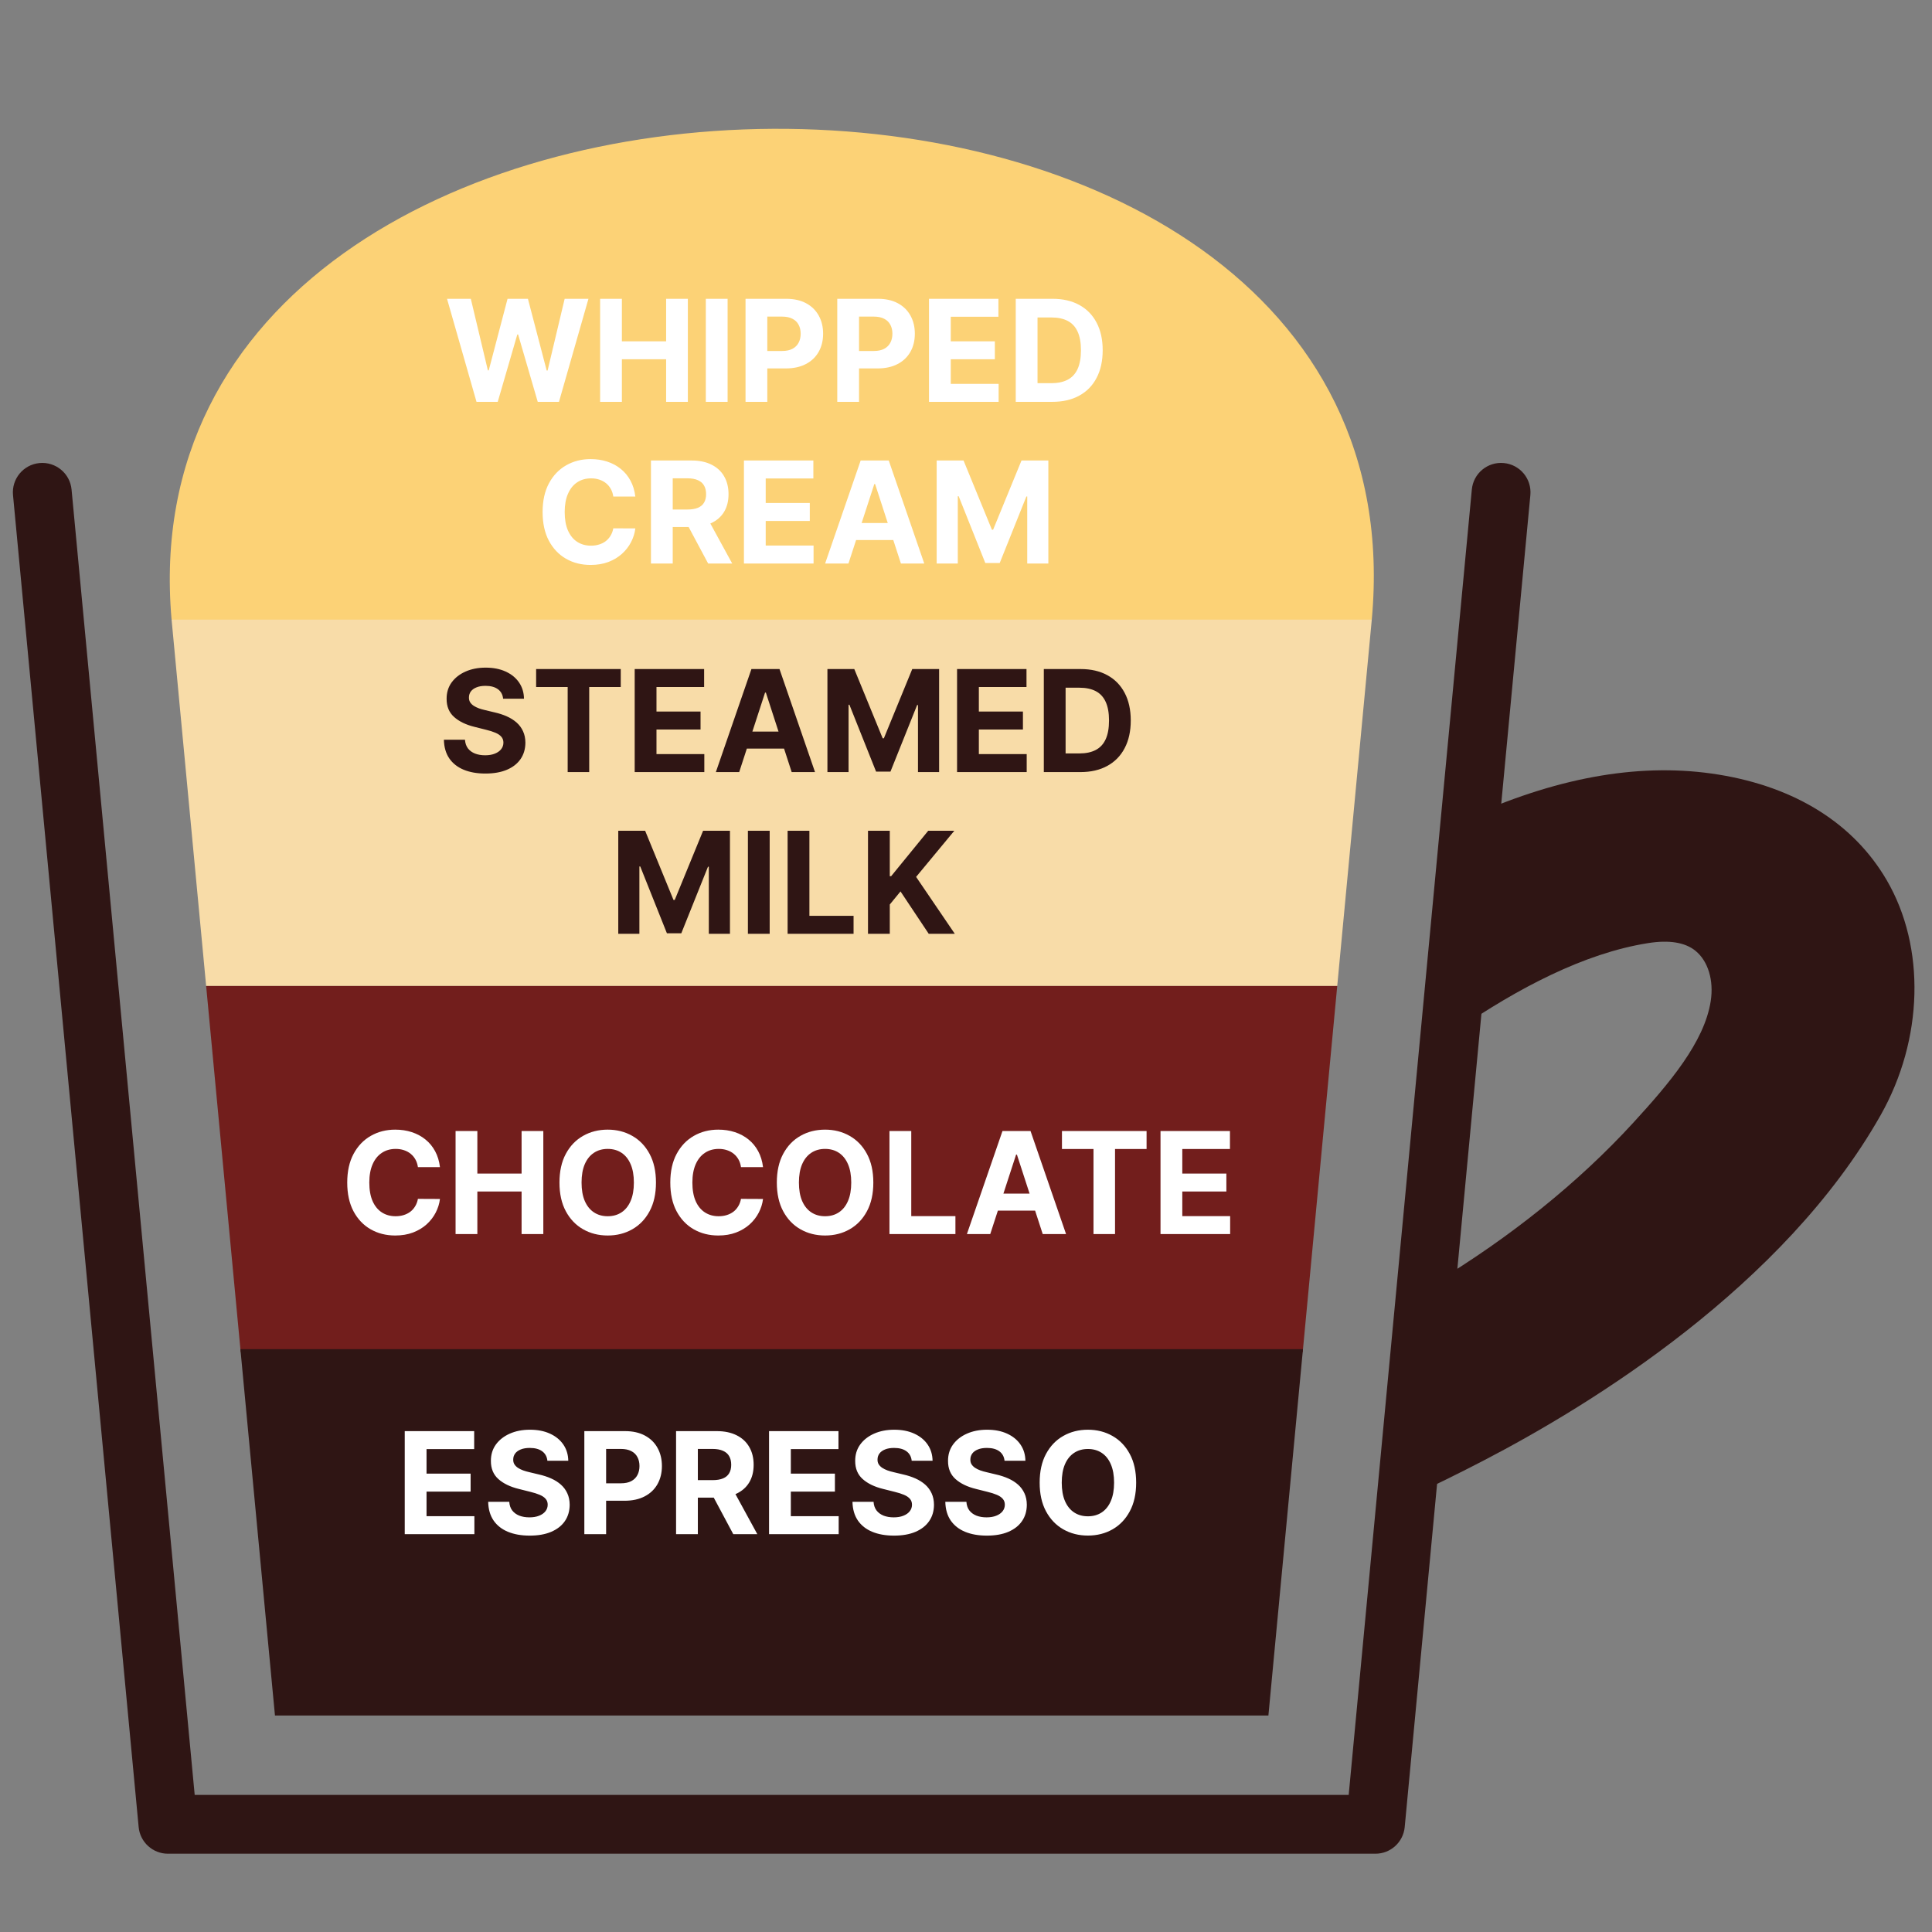 <svg width="150" height="150" viewBox="0 0 150 150" fill="none" xmlns="http://www.w3.org/2000/svg">
<rect x="0" y="0" width="150" height="150" fill="#808080" stroke="none"/>
<path d="M13.322 48.11C45.162 51.463 76.556 55.131 106.505 48.11C111.222 -3.202 8.889 -2.202 13.322 48.11Z" fill="#FCD276"/>
<path d="M103.822 76.553L106.505 48.11H13.322L16.005 76.553H103.822Z" fill="#F8DCA8"/>
<path d="M101.14 104.996L103.822 76.553H16.005L18.689 104.996H101.14Z" fill="#721E1C"/>
<path d="M18.665 104.749L21.348 133.193H98.478L101.162 104.749H18.665Z" fill="#2F1514"/>
<path d="M106.789 143.922H13.038C11.861 143.922 10.876 143.026 10.765 141.853L1.01 38.438C0.892 37.182 1.813 36.069 3.069 35.951C4.324 35.834 5.437 36.754 5.556 38.008L15.116 139.357H104.712L114.272 38.008C114.39 36.754 115.498 35.831 116.758 35.951C118.014 36.069 118.936 37.182 118.817 38.438L109.061 141.853C108.95 143.026 107.966 143.922 106.789 143.922Z" fill="#2F1514"/>
<path d="M146.481 68.33C143.92 63.946 139.412 61.114 133.444 60.142C127.609 59.194 121.285 60.244 114.377 63.298C114.062 68.25 113.672 73.925 113.194 79.914C117.801 76.765 122.958 74.014 127.95 73.224C129.597 72.962 130.837 73.166 131.642 73.825C132.616 74.622 133.068 76.116 132.821 77.722C132.329 80.918 129.586 84.134 126.82 87.154C122.548 91.817 117.265 96.057 111.382 99.606C110.765 105.39 110.07 111.061 109.293 116.286C111.341 115.346 113.332 114.359 115.23 113.373C123.5 109.077 138.492 99.885 146.012 86.581C149.337 80.701 149.521 73.537 146.481 68.33Z" fill="#2F1514"/>
<path d="M31.424 119.112V111.112H36.815V112.507H33.116V114.413H36.538V115.807H33.116V117.718H36.831V119.112H31.424ZM42.499 113.413C42.468 113.098 42.334 112.853 42.097 112.678C41.86 112.504 41.539 112.417 41.132 112.417C40.856 112.417 40.623 112.456 40.433 112.534C40.243 112.609 40.097 112.715 39.996 112.85C39.897 112.986 39.847 113.139 39.847 113.311C39.842 113.455 39.872 113.58 39.937 113.686C40.005 113.793 40.097 113.885 40.214 113.964C40.331 114.039 40.467 114.106 40.621 114.163C40.774 114.218 40.938 114.264 41.113 114.303L41.831 114.475C42.181 114.553 42.501 114.658 42.792 114.788C43.084 114.918 43.337 115.078 43.55 115.268C43.764 115.458 43.929 115.682 44.046 115.94C44.166 116.198 44.227 116.494 44.23 116.827C44.227 117.316 44.102 117.741 43.855 118.1C43.61 118.457 43.256 118.734 42.792 118.932C42.331 119.128 41.776 119.225 41.124 119.225C40.479 119.225 39.916 119.126 39.437 118.928C38.96 118.731 38.588 118.438 38.32 118.05C38.054 117.659 37.915 117.176 37.902 116.6H39.539C39.557 116.869 39.634 117.093 39.769 117.272C39.907 117.449 40.091 117.583 40.32 117.675C40.552 117.763 40.813 117.807 41.105 117.807C41.391 117.807 41.64 117.766 41.851 117.682C42.065 117.599 42.23 117.483 42.347 117.335C42.464 117.186 42.523 117.016 42.523 116.823C42.523 116.643 42.47 116.492 42.363 116.37C42.259 116.247 42.105 116.143 41.902 116.057C41.701 115.971 41.455 115.893 41.164 115.823L40.292 115.604C39.618 115.44 39.085 115.184 38.695 114.835C38.304 114.486 38.11 114.016 38.113 113.425C38.11 112.94 38.239 112.517 38.499 112.155C38.763 111.793 39.123 111.51 39.581 111.307C40.04 111.104 40.561 111.003 41.144 111.003C41.738 111.003 42.256 111.104 42.699 111.307C43.144 111.51 43.49 111.793 43.738 112.155C43.985 112.517 44.113 112.936 44.121 113.413H42.499ZM45.368 119.112V111.112H48.524C49.131 111.112 49.648 111.228 50.075 111.46C50.502 111.689 50.827 112.008 51.051 112.417C51.278 112.823 51.391 113.292 51.391 113.823C51.391 114.354 51.276 114.823 51.047 115.229C50.818 115.635 50.486 115.952 50.051 116.178C49.619 116.405 49.096 116.518 48.481 116.518H46.469V115.163H48.208C48.533 115.163 48.801 115.107 49.012 114.995C49.226 114.88 49.385 114.723 49.489 114.522C49.596 114.319 49.649 114.086 49.649 113.823C49.649 113.557 49.596 113.326 49.489 113.128C49.385 112.927 49.226 112.772 49.012 112.663C48.799 112.551 48.528 112.495 48.2 112.495H47.059V119.112H45.368ZM52.49 119.112V111.112H55.646C56.25 111.112 56.766 111.22 57.193 111.436C57.623 111.65 57.949 111.953 58.173 112.346C58.4 112.737 58.513 113.197 58.513 113.725C58.513 114.257 58.399 114.714 58.169 115.096C57.94 115.477 57.608 115.768 57.173 115.971C56.741 116.175 56.218 116.276 55.603 116.276H53.49V114.917H55.33C55.653 114.917 55.921 114.872 56.134 114.784C56.348 114.695 56.507 114.563 56.611 114.385C56.718 114.208 56.771 113.988 56.771 113.725C56.771 113.46 56.718 113.236 56.611 113.053C56.507 112.871 56.346 112.733 56.13 112.639C55.917 112.543 55.647 112.495 55.322 112.495H54.181V119.112H52.49ZM56.81 115.471L58.798 119.112H56.931L54.986 115.471H56.81ZM59.709 119.112V111.112H65.099V112.507H61.4V114.413H64.822V115.807H61.4V117.718H65.115V119.112H59.709ZM70.784 113.413C70.752 113.098 70.618 112.853 70.381 112.678C70.144 112.504 69.823 112.417 69.416 112.417C69.141 112.417 68.907 112.456 68.717 112.534C68.527 112.609 68.381 112.715 68.28 112.85C68.181 112.986 68.131 113.139 68.131 113.311C68.126 113.455 68.156 113.58 68.221 113.686C68.289 113.793 68.381 113.885 68.499 113.964C68.616 114.039 68.751 114.106 68.905 114.163C69.058 114.218 69.222 114.264 69.397 114.303L70.116 114.475C70.465 114.553 70.785 114.658 71.077 114.788C71.368 114.918 71.621 115.078 71.835 115.268C72.048 115.458 72.213 115.682 72.331 115.94C72.45 116.198 72.512 116.494 72.514 116.827C72.512 117.316 72.387 117.741 72.139 118.1C71.894 118.457 71.54 118.734 71.077 118.932C70.616 119.128 70.06 119.225 69.409 119.225C68.763 119.225 68.2 119.126 67.721 118.928C67.245 118.731 66.872 118.438 66.604 118.05C66.338 117.659 66.199 117.176 66.186 116.6H67.823C67.841 116.869 67.918 117.093 68.053 117.272C68.191 117.449 68.375 117.583 68.604 117.675C68.836 117.763 69.097 117.807 69.389 117.807C69.676 117.807 69.924 117.766 70.135 117.682C70.349 117.599 70.514 117.483 70.631 117.335C70.749 117.186 70.807 117.016 70.807 116.823C70.807 116.643 70.754 116.492 70.647 116.37C70.543 116.247 70.389 116.143 70.186 116.057C69.986 115.971 69.739 115.893 69.448 115.823L68.577 115.604C67.902 115.44 67.37 115.184 66.979 114.835C66.588 114.486 66.394 114.016 66.397 113.425C66.394 112.94 66.523 112.517 66.784 112.155C67.047 111.793 67.407 111.51 67.866 111.307C68.324 111.104 68.845 111.003 69.428 111.003C70.022 111.003 70.54 111.104 70.983 111.307C71.428 111.51 71.775 111.793 72.022 112.155C72.269 112.517 72.397 112.936 72.405 113.413H70.784ZM77.992 113.413C77.96 113.098 77.826 112.853 77.589 112.678C77.352 112.504 77.031 112.417 76.624 112.417C76.349 112.417 76.115 112.456 75.925 112.534C75.735 112.609 75.589 112.715 75.488 112.85C75.389 112.986 75.339 113.139 75.339 113.311C75.334 113.455 75.364 113.58 75.429 113.686C75.497 113.793 75.589 113.885 75.707 113.964C75.824 114.039 75.959 114.106 76.113 114.163C76.266 114.218 76.43 114.264 76.605 114.303L77.324 114.475C77.673 114.553 77.993 114.658 78.285 114.788C78.576 114.918 78.829 115.078 79.043 115.268C79.256 115.458 79.421 115.682 79.539 115.94C79.658 116.198 79.72 116.494 79.722 116.827C79.72 117.316 79.595 117.741 79.347 118.1C79.102 118.457 78.748 118.734 78.285 118.932C77.824 119.128 77.268 119.225 76.617 119.225C75.971 119.225 75.408 119.126 74.929 118.928C74.453 118.731 74.08 118.438 73.812 118.05C73.546 117.659 73.407 117.176 73.394 116.6H75.031C75.049 116.869 75.126 117.093 75.261 117.272C75.399 117.449 75.583 117.583 75.812 117.675C76.044 117.763 76.305 117.807 76.597 117.807C76.884 117.807 77.132 117.766 77.343 117.682C77.557 117.599 77.722 117.483 77.839 117.335C77.957 117.186 78.015 117.016 78.015 116.823C78.015 116.643 77.962 116.492 77.855 116.37C77.751 116.247 77.597 116.143 77.394 116.057C77.194 115.971 76.947 115.893 76.656 115.823L75.785 115.604C75.11 115.44 74.578 115.184 74.187 114.835C73.796 114.486 73.602 114.016 73.605 113.425C73.602 112.94 73.731 112.517 73.992 112.155C74.255 111.793 74.615 111.51 75.074 111.307C75.532 111.104 76.053 111.003 76.636 111.003C77.23 111.003 77.748 111.104 78.191 111.307C78.636 111.51 78.983 111.793 79.23 112.155C79.477 112.517 79.605 112.936 79.613 113.413H77.992ZM88.211 115.112C88.211 115.984 88.046 116.727 87.715 117.339C87.387 117.951 86.939 118.418 86.372 118.741C85.806 119.061 85.171 119.221 84.465 119.221C83.754 119.221 83.116 119.06 82.551 118.737C81.986 118.414 81.54 117.947 81.211 117.335C80.883 116.723 80.719 115.982 80.719 115.112C80.719 114.24 80.883 113.497 81.211 112.885C81.54 112.274 81.986 111.807 82.551 111.487C83.116 111.164 83.754 111.003 84.465 111.003C85.171 111.003 85.806 111.164 86.372 111.487C86.939 111.807 87.387 112.274 87.715 112.885C88.046 113.497 88.211 114.24 88.211 115.112ZM86.497 115.112C86.497 114.547 86.412 114.07 86.243 113.682C86.076 113.294 85.84 113 85.536 112.8C85.231 112.599 84.874 112.499 84.465 112.499C84.056 112.499 83.7 112.599 83.395 112.8C83.09 113 82.853 113.294 82.684 113.682C82.517 114.07 82.434 114.547 82.434 115.112C82.434 115.677 82.517 116.154 82.684 116.542C82.853 116.93 83.09 117.224 83.395 117.425C83.7 117.625 84.056 117.725 84.465 117.725C84.874 117.725 85.231 117.625 85.536 117.425C85.84 117.224 86.076 116.93 86.243 116.542C86.412 116.154 86.497 115.677 86.497 115.112Z" fill="white"/>
<path d="M34.158 90.615H32.447C32.416 90.394 32.352 90.197 32.255 90.025C32.159 89.851 32.035 89.703 31.884 89.58C31.733 89.458 31.559 89.364 31.361 89.299C31.166 89.234 30.953 89.201 30.724 89.201C30.31 89.201 29.95 89.304 29.642 89.51C29.335 89.713 29.097 90.01 28.927 90.4C28.758 90.788 28.673 91.26 28.673 91.814C28.673 92.385 28.758 92.864 28.927 93.252C29.099 93.64 29.339 93.933 29.646 94.131C29.953 94.329 30.309 94.428 30.712 94.428C30.939 94.428 31.149 94.398 31.341 94.338C31.537 94.278 31.71 94.191 31.861 94.076C32.012 93.959 32.137 93.817 32.236 93.65C32.337 93.484 32.408 93.294 32.447 93.08L34.158 93.088C34.114 93.455 34.003 93.809 33.826 94.15C33.651 94.489 33.416 94.792 33.119 95.061C32.825 95.326 32.473 95.537 32.064 95.693C31.658 95.847 31.198 95.924 30.685 95.924C29.972 95.924 29.334 95.762 28.771 95.439C28.211 95.117 27.768 94.649 27.443 94.037C27.12 93.425 26.959 92.684 26.959 91.814C26.959 90.942 27.123 90.2 27.451 89.588C27.779 88.976 28.224 88.51 28.787 88.189C29.349 87.867 29.982 87.705 30.685 87.705C31.149 87.705 31.578 87.77 31.974 87.9C32.373 88.031 32.725 88.221 33.033 88.471C33.34 88.718 33.59 89.022 33.783 89.381C33.978 89.74 34.103 90.152 34.158 90.615ZM35.371 95.814V87.814H37.062V91.115H40.496V87.814H42.183V95.814H40.496V92.51H37.062V95.814H35.371ZM50.929 91.814C50.929 92.687 50.764 93.429 50.433 94.041C50.105 94.653 49.657 95.12 49.089 95.443C48.524 95.764 47.889 95.924 47.183 95.924C46.472 95.924 45.834 95.762 45.269 95.439C44.704 95.117 44.257 94.649 43.929 94.037C43.601 93.425 43.437 92.684 43.437 91.814C43.437 90.942 43.601 90.2 43.929 89.588C44.257 88.976 44.704 88.51 45.269 88.189C45.834 87.867 46.472 87.705 47.183 87.705C47.889 87.705 48.524 87.867 49.089 88.189C49.657 88.51 50.105 88.976 50.433 89.588C50.764 90.2 50.929 90.942 50.929 91.814ZM49.214 91.814C49.214 91.249 49.13 90.773 48.961 90.385C48.794 89.997 48.558 89.703 48.254 89.502C47.949 89.301 47.592 89.201 47.183 89.201C46.774 89.201 46.418 89.301 46.113 89.502C45.808 89.703 45.571 89.997 45.402 90.385C45.235 90.773 45.152 91.249 45.152 91.814C45.152 92.38 45.235 92.856 45.402 93.244C45.571 93.632 45.808 93.926 46.113 94.127C46.418 94.328 46.774 94.428 47.183 94.428C47.592 94.428 47.949 94.328 48.254 94.127C48.558 93.926 48.794 93.632 48.961 93.244C49.13 92.856 49.214 92.38 49.214 91.814ZM59.241 90.615H57.53C57.499 90.394 57.435 90.197 57.339 90.025C57.242 89.851 57.118 89.703 56.967 89.58C56.816 89.458 56.642 89.364 56.444 89.299C56.249 89.234 56.036 89.201 55.807 89.201C55.393 89.201 55.032 89.304 54.725 89.51C54.418 89.713 54.18 90.01 54.01 90.4C53.841 90.788 53.756 91.26 53.756 91.814C53.756 92.385 53.841 92.864 54.01 93.252C54.182 93.64 54.422 93.933 54.729 94.131C55.036 94.329 55.392 94.428 55.795 94.428C56.022 94.428 56.232 94.398 56.424 94.338C56.62 94.278 56.793 94.191 56.944 94.076C57.095 93.959 57.22 93.817 57.319 93.65C57.42 93.484 57.491 93.294 57.53 93.08L59.241 93.088C59.197 93.455 59.086 93.809 58.909 94.15C58.734 94.489 58.499 94.792 58.202 95.061C57.907 95.326 57.556 95.537 57.147 95.693C56.741 95.847 56.281 95.924 55.768 95.924C55.055 95.924 54.417 95.762 53.854 95.439C53.294 95.117 52.852 94.649 52.526 94.037C52.203 93.425 52.042 92.684 52.042 91.814C52.042 90.942 52.206 90.2 52.534 89.588C52.862 88.976 53.307 88.51 53.87 88.189C54.432 87.867 55.065 87.705 55.768 87.705C56.232 87.705 56.661 87.77 57.057 87.9C57.456 88.031 57.809 88.221 58.116 88.471C58.423 88.718 58.673 89.022 58.866 89.381C59.061 89.74 59.186 90.152 59.241 90.615ZM67.805 91.814C67.805 92.687 67.64 93.429 67.309 94.041C66.981 94.653 66.533 95.12 65.965 95.443C65.4 95.764 64.765 95.924 64.059 95.924C63.348 95.924 62.71 95.762 62.145 95.439C61.58 95.117 61.133 94.649 60.805 94.037C60.477 93.425 60.313 92.684 60.313 91.814C60.313 90.942 60.477 90.2 60.805 89.588C61.133 88.976 61.58 88.51 62.145 88.189C62.71 87.867 63.348 87.705 64.059 87.705C64.765 87.705 65.4 87.867 65.965 88.189C66.533 88.51 66.981 88.976 67.309 89.588C67.64 90.2 67.805 90.942 67.805 91.814ZM66.09 91.814C66.09 91.249 66.006 90.773 65.837 90.385C65.67 89.997 65.434 89.703 65.129 89.502C64.825 89.301 64.468 89.201 64.059 89.201C63.65 89.201 63.294 89.301 62.989 89.502C62.684 89.703 62.447 89.997 62.278 90.385C62.111 90.773 62.028 91.249 62.028 91.814C62.028 92.38 62.111 92.856 62.278 93.244C62.447 93.632 62.684 93.926 62.989 94.127C63.294 94.328 63.65 94.428 64.059 94.428C64.468 94.428 64.825 94.328 65.129 94.127C65.434 93.926 65.67 93.632 65.837 93.244C66.006 92.856 66.09 92.38 66.09 91.814ZM69.058 95.814V87.814H70.75V94.42H74.179V95.814H69.058ZM76.882 95.814H75.07L77.832 87.814H80.011L82.769 95.814H80.957L78.953 89.643H78.89L76.882 95.814ZM76.769 92.67H81.05V93.99H76.769V92.67ZM82.45 89.209V87.814H89.02V89.209H86.571V95.814H84.899V89.209H82.45ZM90.102 95.814V87.814H95.493V89.209H91.793V91.115H95.215V92.51H91.793V94.42H95.508V95.814H90.102Z" fill="white"/>
<path d="M36.996 31.199L34.707 23.199H36.554L37.879 28.757H37.945L39.406 23.199H40.988L42.445 28.769H42.515L43.84 23.199H45.687L43.398 31.199H41.75L40.226 25.968H40.164L38.644 31.199H36.996ZM46.593 31.199V23.199H48.284V26.5H51.718V23.199H53.405V31.199H51.718V27.894H48.284V31.199H46.593ZM56.491 23.199V31.199H54.8V23.199H56.491ZM57.883 31.199V23.199H61.039C61.646 23.199 62.163 23.315 62.59 23.546C63.017 23.776 63.342 24.095 63.566 24.503C63.793 24.91 63.906 25.378 63.906 25.91C63.906 26.441 63.791 26.91 63.562 27.316C63.333 27.722 63.001 28.039 62.566 28.265C62.134 28.492 61.611 28.605 60.996 28.605H58.984V27.25H60.722C61.048 27.25 61.316 27.194 61.527 27.081C61.741 26.967 61.9 26.809 62.004 26.609C62.111 26.406 62.164 26.173 62.164 25.91C62.164 25.644 62.111 25.412 62.004 25.214C61.9 25.014 61.741 24.859 61.527 24.75C61.314 24.637 61.043 24.581 60.715 24.581H59.574V31.199H57.883ZM65.005 31.199V23.199H68.161C68.768 23.199 69.285 23.315 69.712 23.546C70.139 23.776 70.464 24.095 70.688 24.503C70.915 24.91 71.028 25.378 71.028 25.91C71.028 26.441 70.914 26.91 70.684 27.316C70.455 27.722 70.123 28.039 69.688 28.265C69.256 28.492 68.733 28.605 68.118 28.605H66.106V27.25H67.844C68.17 27.25 68.438 27.194 68.649 27.081C68.863 26.967 69.022 26.809 69.126 26.609C69.233 26.406 69.286 26.173 69.286 25.91C69.286 25.644 69.233 25.412 69.126 25.214C69.022 25.014 68.863 24.859 68.649 24.75C68.436 24.637 68.165 24.581 67.837 24.581H66.696V31.199H65.005ZM72.127 31.199V23.199H77.517V24.593H73.818V26.5H77.24V27.894H73.818V29.804H77.533V31.199H72.127ZM81.698 31.199H78.862V23.199H81.722C82.526 23.199 83.219 23.359 83.8 23.679C84.38 23.997 84.827 24.454 85.139 25.05C85.455 25.647 85.612 26.36 85.612 27.191C85.612 28.024 85.455 28.74 85.139 29.339C84.827 29.938 84.378 30.398 83.792 30.718C83.209 31.039 82.511 31.199 81.698 31.199ZM80.553 29.75H81.628C82.128 29.75 82.548 29.661 82.889 29.484C83.233 29.304 83.491 29.027 83.663 28.652C83.837 28.274 83.925 27.787 83.925 27.191C83.925 26.6 83.837 26.117 83.663 25.742C83.491 25.367 83.234 25.091 82.893 24.914C82.552 24.736 82.132 24.648 81.632 24.648H80.553V29.75Z" fill="white"/>
<path d="M49.327 38.554H47.616C47.585 38.332 47.521 38.136 47.425 37.964C47.328 37.789 47.205 37.641 47.054 37.519C46.903 37.396 46.728 37.302 46.53 37.237C46.335 37.172 46.123 37.14 45.894 37.14C45.48 37.14 45.119 37.242 44.812 37.448C44.504 37.651 44.266 37.948 44.097 38.339C43.927 38.727 43.843 39.198 43.843 39.753C43.843 40.323 43.927 40.802 44.097 41.19C44.269 41.578 44.508 41.871 44.815 42.069C45.123 42.267 45.478 42.366 45.882 42.366C46.108 42.366 46.318 42.336 46.511 42.276C46.706 42.217 46.879 42.129 47.03 42.015C47.181 41.898 47.306 41.755 47.405 41.589C47.507 41.422 47.577 41.232 47.616 41.019L49.327 41.026C49.283 41.394 49.172 41.748 48.995 42.089C48.821 42.427 48.585 42.731 48.288 42.999C47.994 43.265 47.642 43.476 47.233 43.632C46.827 43.785 46.367 43.862 45.855 43.862C45.141 43.862 44.503 43.701 43.94 43.378C43.38 43.055 42.938 42.588 42.612 41.976C42.289 41.364 42.128 40.623 42.128 39.753C42.128 38.88 42.292 38.138 42.62 37.526C42.948 36.914 43.394 36.448 43.956 36.128C44.519 35.805 45.151 35.644 45.855 35.644C46.318 35.644 46.748 35.709 47.144 35.839C47.542 35.969 47.895 36.159 48.202 36.409C48.509 36.657 48.759 36.96 48.952 37.319C49.147 37.679 49.272 38.09 49.327 38.554ZM50.54 43.753V35.753H53.696C54.3 35.753 54.816 35.861 55.243 36.077C55.673 36.291 56 36.594 56.224 36.987C56.45 37.378 56.563 37.838 56.563 38.366C56.563 38.898 56.449 39.355 56.22 39.737C55.99 40.117 55.658 40.409 55.224 40.612C54.791 40.815 54.268 40.917 53.653 40.917H51.54V39.558H53.38C53.703 39.558 53.971 39.513 54.184 39.425C54.398 39.336 54.557 39.203 54.661 39.026C54.768 38.849 54.821 38.629 54.821 38.366C54.821 38.101 54.768 37.877 54.661 37.694C54.557 37.512 54.397 37.374 54.181 37.28C53.967 37.184 53.698 37.136 53.372 37.136H52.231V43.753H50.54ZM54.86 40.112L56.849 43.753H54.981L53.036 40.112H54.86ZM57.759 43.753V35.753H63.149V37.148H59.45V39.054H62.872V40.448H59.45V42.358H63.165V43.753H57.759ZM65.873 43.753H64.061L66.822 35.753H69.002L71.76 43.753H69.947L67.943 37.581H67.881L65.873 43.753ZM65.76 40.608H70.041V41.929H65.76V40.608ZM72.723 35.753H74.809L77.012 41.128H77.105L79.309 35.753H81.394V43.753H79.754V38.546H79.688L77.617 43.714H76.5L74.43 38.526H74.363V43.753H72.723V35.753Z" fill="white"/>
<path d="M39.061 54.246C39.03 53.931 38.896 53.686 38.659 53.511C38.422 53.337 38.1 53.249 37.694 53.249C37.418 53.249 37.185 53.289 36.995 53.367C36.805 53.442 36.659 53.548 36.557 53.683C36.459 53.819 36.409 53.972 36.409 54.144C36.404 54.287 36.434 54.412 36.499 54.519C36.566 54.626 36.659 54.718 36.776 54.796C36.893 54.872 37.029 54.938 37.182 54.996C37.336 55.05 37.5 55.097 37.675 55.136L38.393 55.308C38.742 55.386 39.063 55.49 39.354 55.621C39.646 55.751 39.899 55.911 40.112 56.101C40.326 56.291 40.491 56.515 40.608 56.773C40.728 57.031 40.789 57.326 40.792 57.66C40.789 58.149 40.664 58.574 40.417 58.933C40.172 59.29 39.818 59.567 39.354 59.765C38.893 59.96 38.337 60.058 37.686 60.058C37.041 60.058 36.478 59.959 35.999 59.761C35.522 59.563 35.15 59.27 34.882 58.882C34.616 58.492 34.477 58.009 34.464 57.433H36.1C36.119 57.701 36.196 57.925 36.331 58.105C36.469 58.282 36.653 58.416 36.882 58.507C37.113 58.596 37.375 58.64 37.667 58.64C37.953 58.64 38.202 58.599 38.413 58.515C38.626 58.432 38.792 58.316 38.909 58.167C39.026 58.019 39.085 57.849 39.085 57.656C39.085 57.476 39.031 57.325 38.925 57.203C38.821 57.08 38.667 56.976 38.464 56.89C38.263 56.804 38.017 56.726 37.725 56.656L36.854 56.437C36.18 56.273 35.647 56.016 35.257 55.667C34.866 55.319 34.672 54.849 34.675 54.257C34.672 53.773 34.801 53.35 35.061 52.988C35.324 52.626 35.685 52.343 36.143 52.14C36.602 51.937 37.123 51.835 37.706 51.835C38.3 51.835 38.818 51.937 39.261 52.14C39.706 52.343 40.052 52.626 40.3 52.988C40.547 53.35 40.675 53.769 40.682 54.246H39.061ZM41.625 53.339V51.945H48.195V53.339H45.746V59.945H44.074V53.339H41.625ZM49.277 59.945V51.945H54.668V53.339H50.969V55.246H54.39V56.64H50.969V58.55H54.683V59.945H49.277ZM57.391 59.945H55.579L58.341 51.945H60.52L63.278 59.945H61.466L59.462 53.773H59.399L57.391 59.945ZM57.278 56.8H61.559V58.121H57.278V56.8ZM64.241 51.945H66.327L68.53 57.32H68.624L70.827 51.945H72.913V59.945H71.272V54.738H71.206L69.136 59.906H68.018L65.948 54.718H65.882V59.945H64.241V51.945ZM74.306 59.945V51.945H79.697V53.339H75.998V55.246H79.42V56.64H75.998V58.55H79.713V59.945H74.306ZM83.878 59.945H81.042V51.945H83.901C84.706 51.945 85.399 52.105 85.979 52.425C86.56 52.743 87.007 53.2 87.319 53.796C87.634 54.393 87.792 55.106 87.792 55.937C87.792 56.77 87.634 57.486 87.319 58.085C87.007 58.684 86.557 59.144 85.972 59.464C85.388 59.785 84.69 59.945 83.878 59.945ZM82.733 58.496H83.807C84.307 58.496 84.728 58.407 85.069 58.23C85.413 58.05 85.671 57.773 85.843 57.398C86.017 57.02 86.104 56.533 86.104 55.937C86.104 55.346 86.017 54.863 85.843 54.488C85.671 54.113 85.414 53.837 85.073 53.66C84.732 53.483 84.311 53.394 83.811 53.394H82.733V58.496Z" fill="#2F1514"/>
<path d="M48.002 64.499H50.088L52.291 69.874H52.385L54.588 64.499H56.674V72.499H55.033V67.293H54.967L52.896 72.46H51.779L49.709 67.273H49.642V72.499H48.002V64.499ZM59.758 64.499V72.499H58.067V64.499H59.758ZM61.15 72.499V64.499H62.842V71.105H66.271V72.499H61.15ZM67.391 72.499V64.499H69.083V68.027H69.188L72.067 64.499H74.094L71.126 68.082L74.13 72.499H72.106L69.915 69.21L69.083 70.226V72.499H67.391Z" fill="#2F1514"/>
</svg>
